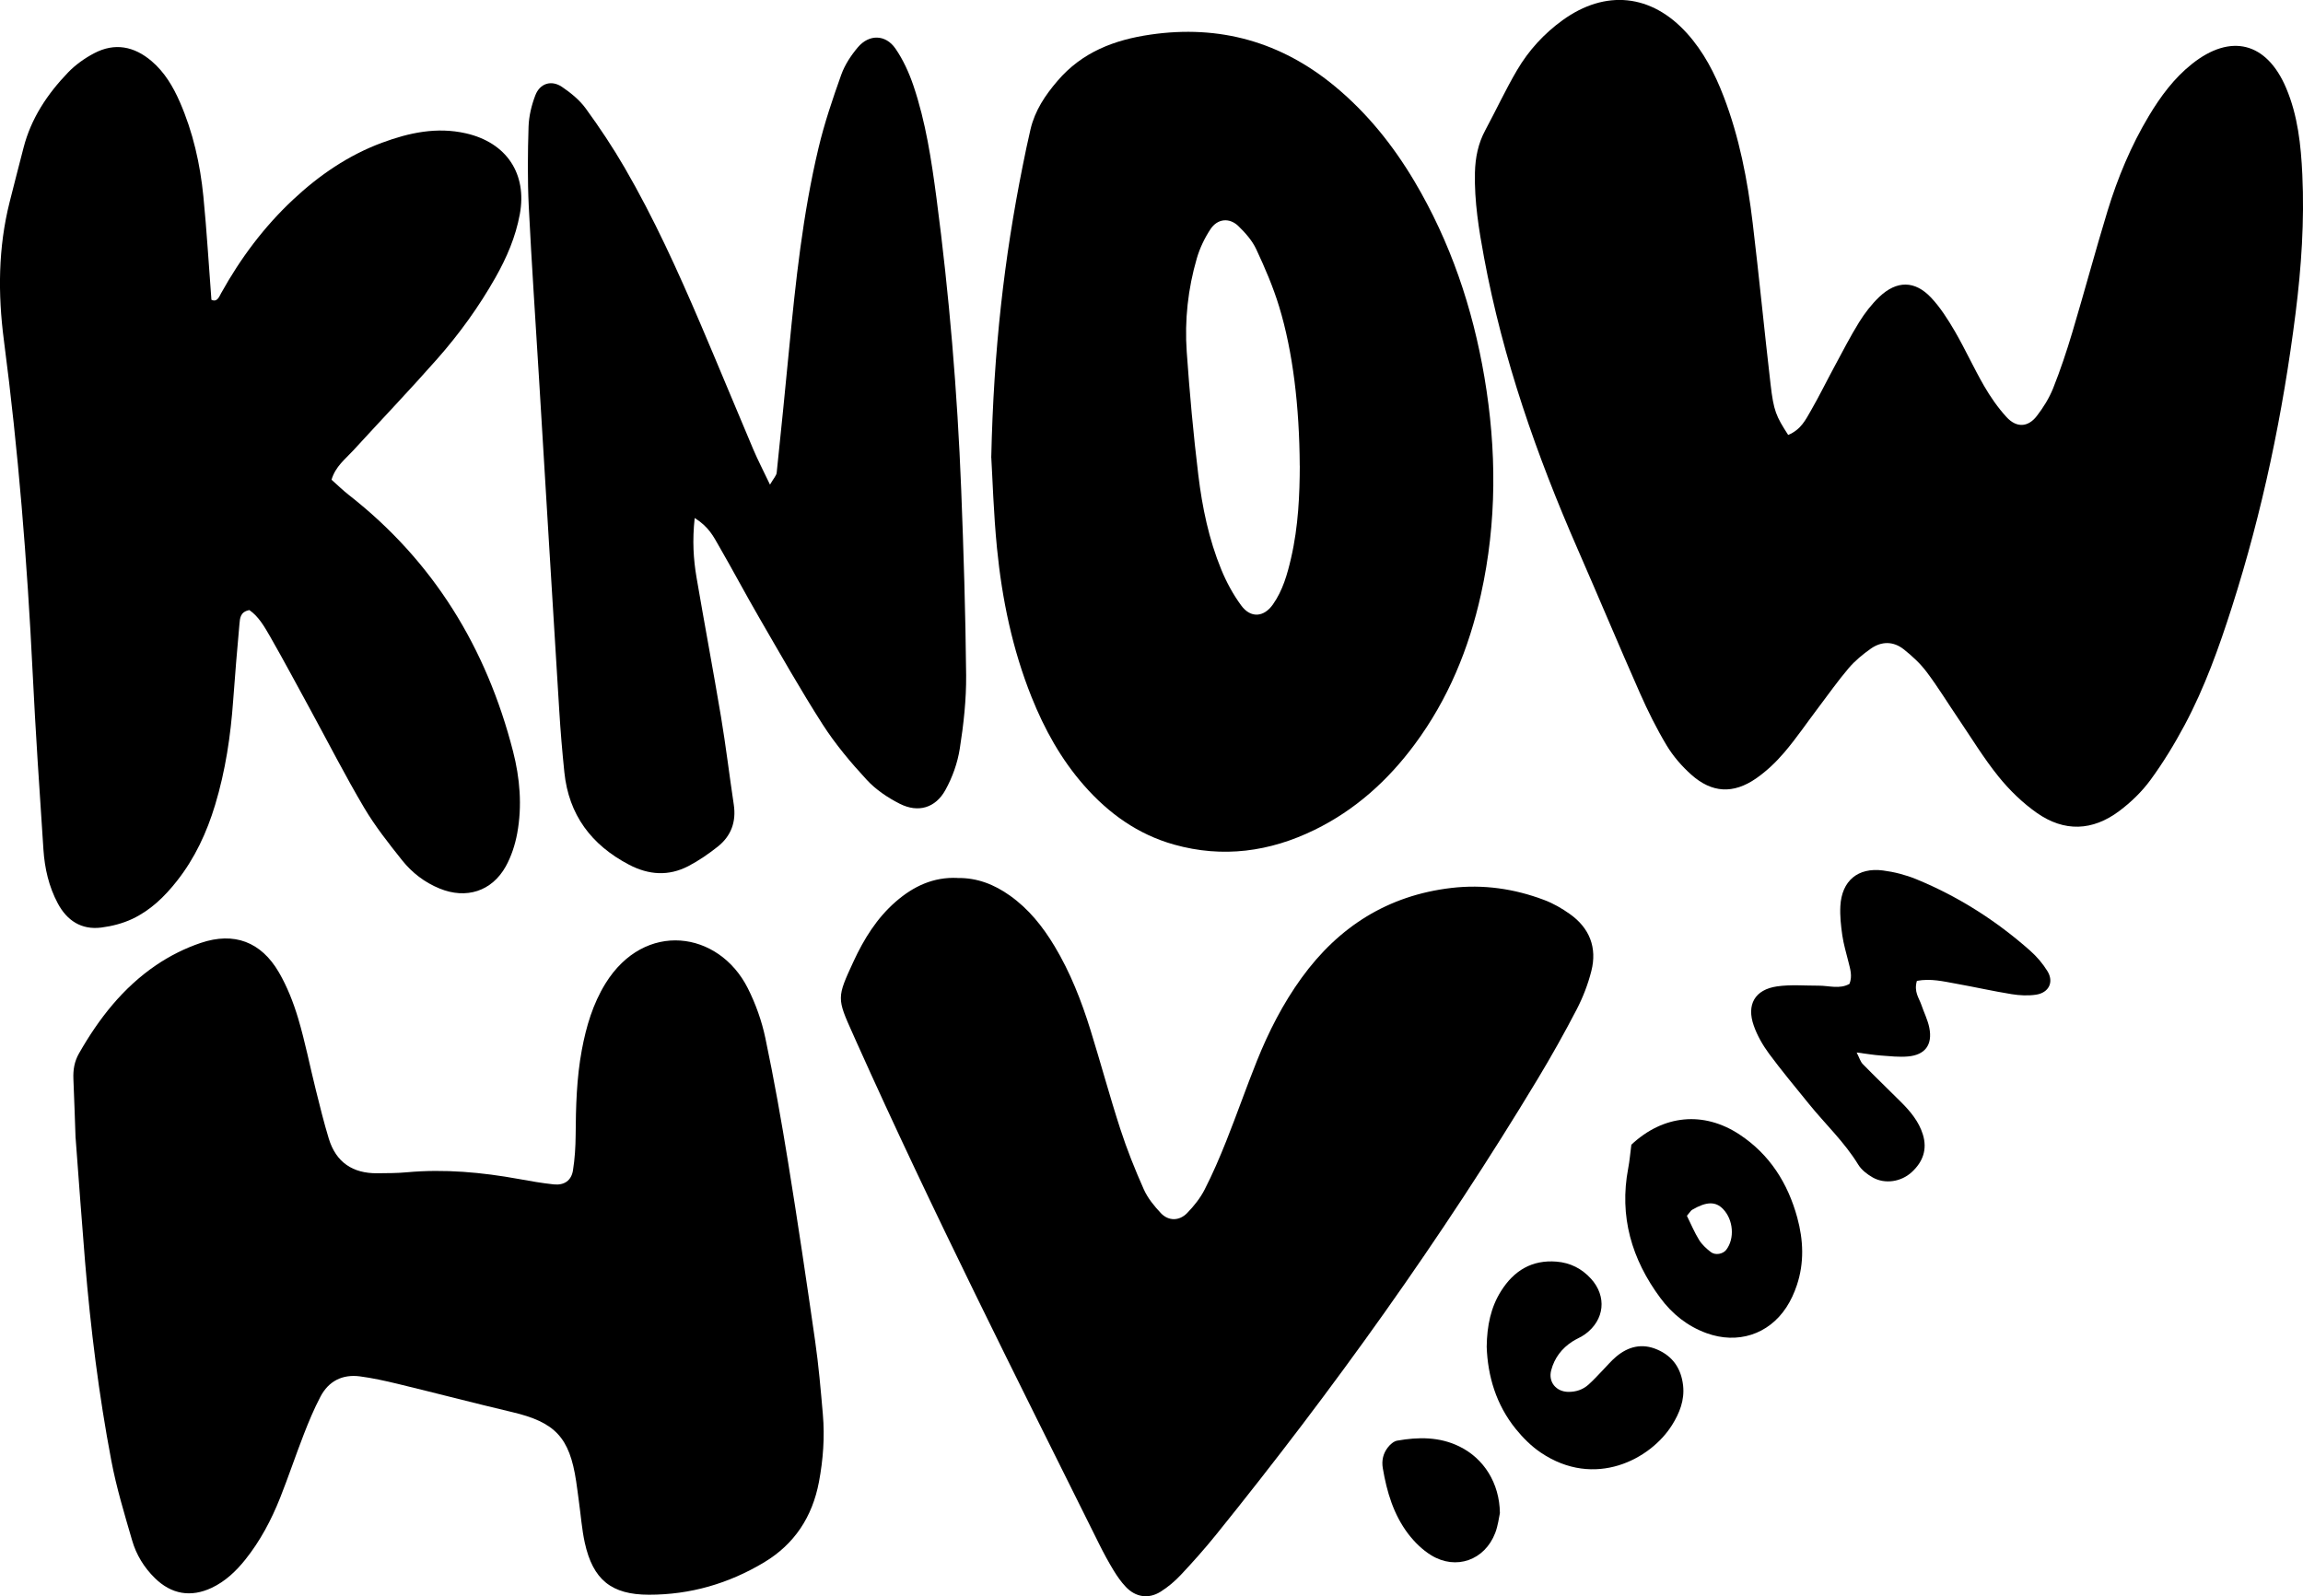 <?xml version="1.0" encoding="UTF-8"?>
<svg id="Layer_1" data-name="Layer 1" xmlns="http://www.w3.org/2000/svg" viewBox="0 0 446.52 309.58">
  <defs>
    <style>
      .cls-1 {
        stroke-width: 0px;
      }
    </style>
  </defs>
  <path class="cls-1" d="M346.69,84.36c2.49-1.02,3.42-2.99,4.45-4.78,1.62-2.81,3.04-5.73,4.59-8.59,1.54-2.85,3.02-5.75,4.73-8.51,1.1-1.77,2.41-3.47,3.91-4.9,3.38-3.21,6.89-3.21,10.05.15,1.8,1.92,3.26,4.23,4.6,6.52,2.01,3.47,3.67,7.14,5.67,10.6,1.23,2.13,2.67,4.2,4.33,6.02,1.93,2.12,4.16,2.03,5.87-.17,1.27-1.64,2.41-3.47,3.18-5.39,1.41-3.54,2.62-7.17,3.71-10.82,2.35-7.86,4.47-15.8,6.86-23.64,1.96-6.4,4.53-12.57,7.98-18.34,2.27-3.79,4.87-7.32,8.36-10.1,7.52-6,14.5-4.24,18.27,4.66,2.27,5.36,2.87,11.06,3.14,16.8.42,9-.19,17.96-1.31,26.87-2.44,19.36-6.4,38.4-12.35,57.01-2.5,7.83-5.27,15.57-9.14,22.83-1.97,3.69-4.17,7.31-6.64,10.68-1.67,2.28-3.79,4.33-6.06,6.03-5.19,3.89-10.66,4.08-15.96.37-2.77-1.94-5.31-4.41-7.44-7.05-2.87-3.55-5.26-7.5-7.83-11.29-2.04-3-3.93-6.11-6.11-9-1.24-1.65-2.82-3.11-4.45-4.4-2.01-1.59-4.31-1.58-6.39-.11-1.54,1.09-3.05,2.33-4.27,3.76-2.1,2.47-3.97,5.13-5.93,7.72-2.19,2.89-4.23,5.91-6.58,8.66-1.59,1.87-3.44,3.62-5.45,5.02-4.43,3.06-8.57,2.83-12.56-.73-1.83-1.63-3.51-3.57-4.77-5.66-1.96-3.26-3.66-6.7-5.2-10.18-4.09-9.25-7.99-18.59-12.04-27.85-7.98-18.24-14.52-36.95-18.17-56.58-1.01-5.44-1.9-10.91-1.77-16.49.07-2.92.62-5.66,2.02-8.25,2.08-3.86,3.93-7.86,6.15-11.63,2.24-3.81,5.21-7.07,8.82-9.68,8.31-6.01,17.22-5.09,24.09,2.5,3.25,3.59,5.43,7.82,7.15,12.31,3.03,7.9,4.62,16.14,5.62,24.5,1.25,10.43,2.26,20.88,3.47,31.31.6,5.16,1.06,6.17,3.41,9.81Z"/>
  <path class="cls-1" d="M14.65,220.7c-.11-3.08-.24-7.28-.42-11.47-.07-1.76.19-3.37,1.09-4.94,3.83-6.72,8.51-12.73,14.95-17.11,2.65-1.8,5.62-3.29,8.65-4.31,6.48-2.19,11.71-.21,15.15,5.7,1.61,2.77,2.82,5.86,3.74,8.94,1.36,4.57,2.27,9.26,3.43,13.89.78,3.15,1.56,6.3,2.5,9.4,1.4,4.62,4.66,6.8,9.45,6.74,1.91-.02,3.83-.01,5.72-.19,7.29-.66,14.49,0,21.66,1.3,2.25.41,4.51.81,6.79,1.05,2.03.21,3.41-.73,3.73-2.71.36-2.25.5-4.55.52-6.83.04-5.54.18-11.07,1.2-16.55.85-4.54,2.14-8.91,4.58-12.87,7.58-12.26,21.96-10.25,27.59.9,1.53,3.03,2.71,6.35,3.41,9.67,1.69,8.03,3.12,16.11,4.43,24.21,1.86,11.5,3.57,23.02,5.22,34.54.68,4.72,1.09,9.48,1.5,14.24.38,4.4.06,8.77-.76,13.12-1.28,6.76-4.74,12.05-10.64,15.59-6.85,4.11-14.31,6.28-22.32,6.27-7.29,0-10.86-2.92-12.44-10.08-.57-2.6-.76-5.29-1.13-7.93-.18-1.32-.34-2.65-.54-3.97-1.28-8.55-4.08-11.48-12.46-13.45-7.42-1.75-14.8-3.69-22.21-5.48-2.41-.58-4.84-1.12-7.29-1.44-3.37-.43-6.04.92-7.62,3.94-1.24,2.36-2.27,4.83-3.23,7.31-1.59,4.09-2.98,8.26-4.6,12.34-1.7,4.27-3.84,8.32-6.73,11.94-1.81,2.26-3.88,4.23-6.52,5.48-4.06,1.91-7.82,1.26-11.03-1.89-2.09-2.05-3.6-4.52-4.4-7.29-1.49-5.12-3.05-10.26-4.04-15.49-2.42-12.76-4.02-25.65-5.09-38.6-.63-7.61-1.17-15.23-1.83-23.97Z"/>
  <path class="cls-1" d="M64.29,93.05c1.13,1,2.19,2.04,3.35,2.95,16.43,12.85,26.68,29.66,31.83,49.71,1.34,5.22,1.79,10.57.81,15.91-.41,2.21-1.14,4.47-2.23,6.43-2.71,4.83-7.67,6.38-12.82,4.27-2.89-1.18-5.34-3.06-7.26-5.47-2.61-3.28-5.24-6.6-7.37-10.2-3.69-6.24-6.99-12.71-10.46-19.08-2.56-4.69-5.08-9.41-7.73-14.05-1.12-1.95-2.26-3.96-4.06-5.2-1.77.33-1.82,1.57-1.92,2.65-.45,4.95-.86,9.9-1.22,14.85-.49,6.88-1.5,13.67-3.5,20.28-1.61,5.34-3.93,10.35-7.41,14.76-2.39,3.04-5.15,5.71-8.66,7.36-1.86.87-3.95,1.41-6,1.67-3.85.49-6.65-1.35-8.43-4.68-1.74-3.25-2.55-6.8-2.79-10.45-.76-11.43-1.53-22.87-2.09-34.31-1.06-21.57-2.78-43.07-5.58-64.49-1.17-8.98-1.11-17.91,1.11-26.75.88-3.52,1.8-7.03,2.7-10.54,1.46-5.71,4.63-10.45,8.65-14.63,1.43-1.48,3.21-2.75,5.04-3.71,4-2.11,7.77-1.35,11.15,1.53,2.53,2.16,4.17,4.95,5.48,7.95,2.54,5.83,3.93,11.98,4.55,18.27.66,6.64,1.04,13.31,1.56,20.06,1.12.51,1.47-.53,1.9-1.31,3.74-6.73,8.29-12.83,13.92-18.1,5.07-4.75,10.73-8.63,17.26-11.05,5.24-1.94,10.61-3.11,16.27-1.82,7.87,1.8,11.9,7.84,10.44,15.71-.81,4.38-2.53,8.39-4.71,12.24-3.21,5.68-7.02,10.95-11.32,15.82-5.31,6.02-10.85,11.82-16.27,17.74-1.52,1.66-3.42,3.06-4.2,5.66Z"/>
  <path class="cls-1" d="M192.19,88.77c.46-21.04,2.54-38.83,6.07-56.46.49-2.43.98-4.86,1.55-7.27.86-3.6,2.81-6.54,5.23-9.36,4.79-5.6,11.05-7.96,18.02-8.97,13.4-1.95,25.34,1.4,35.78,10.05,6.25,5.18,11.24,11.41,15.37,18.35,7,11.79,11.32,24.58,13.6,38.05,2.38,14.06,2.43,28.11-.67,42.1-2.34,10.56-6.38,20.38-12.85,29.1-5.19,7.01-11.53,12.73-19.4,16.58-8.71,4.26-17.8,5.51-27.25,2.86-7.02-1.97-12.69-6.04-17.45-11.46-4.46-5.07-7.68-10.9-10.18-17.14-3.72-9.28-5.73-18.99-6.71-28.9-.67-6.83-.87-13.71-1.1-17.53ZM252,90.34c-.06-11.5-1.33-22.14-3.99-30.87-1.16-3.81-2.75-7.52-4.44-11.13-.78-1.68-2.11-3.18-3.46-4.49-1.74-1.69-4.06-1.46-5.41.59-1.14,1.72-2.07,3.67-2.65,5.65-1.72,5.91-2.39,12.01-1.96,18.13.56,7.99,1.28,15.98,2.25,23.93.76,6.25,2.04,12.45,4.45,18.31,1,2.44,2.3,4.84,3.86,6.96,1.83,2.5,4.38,2.31,6.14-.18,1.91-2.7,2.8-5.84,3.53-9.01,1.43-6.18,1.67-12.47,1.69-17.9Z"/>
  <path class="cls-1" d="M185.66,170.28c3.78-.06,7.09,1.24,10.13,3.4,3.66,2.59,6.38,6.01,8.66,9.8,3.07,5.11,5.22,10.62,6.98,16.28,1.98,6.38,3.72,12.84,5.78,19.19,1.29,3.98,2.86,7.9,4.56,11.72.76,1.7,2.02,3.24,3.31,4.61,1.48,1.56,3.57,1.55,5.1-.03,1.31-1.35,2.54-2.89,3.39-4.56,1.56-3.05,2.92-6.22,4.19-9.41,2.05-5.14,3.87-10.38,5.93-15.51,2.28-5.68,5.05-11.12,8.66-16.11,7.2-9.94,16.73-16,29.04-17.45,6.2-.73,12.2.14,18,2.33,1.76.66,3.46,1.64,5,2.74,3.81,2.71,5.3,6.51,4.15,11.04-.65,2.57-1.63,5.11-2.85,7.46-2.37,4.57-4.9,9.07-7.56,13.49-18.66,30.97-39.69,60.29-62.38,88.41-2.16,2.67-4.45,5.25-6.8,7.75-1.16,1.24-2.51,2.38-3.95,3.28-2.33,1.45-4.85,1.05-6.74-.97-.91-.96-1.68-2.08-2.37-3.21-.99-1.63-1.9-3.31-2.75-5.02-16.05-32.32-32.34-64.52-47.1-97.47-.23-.52-.46-1.05-.7-1.57-3.09-6.88-3.1-6.98.13-13.97,2.02-4.37,4.52-8.42,8.19-11.62,3.43-2.99,7.32-4.83,11.98-4.61Z"/>
  <path class="cls-1" d="M134.69,100.46c-.48,4.43-.24,8,.36,11.54,1.54,9.03,3.24,18.03,4.75,27.06.94,5.64,1.62,11.33,2.47,16.99.5,3.32-.51,6.08-3.1,8.14-1.78,1.41-3.69,2.73-5.7,3.78-3.83,1.99-7.67,1.74-11.51-.27-7.31-3.83-11.69-9.66-12.54-17.94-.41-3.99-.75-7.99-.99-11.99-1.32-21.34-2.61-42.68-3.9-64.02-.68-11.24-1.45-22.48-2.01-33.73-.25-5.14-.2-10.31-.04-15.46.07-2.05.58-4.17,1.32-6.09.89-2.32,3.12-3,5.16-1.62,1.71,1.16,3.41,2.54,4.61,4.19,2.69,3.7,5.24,7.52,7.53,11.47,5.66,9.75,10.31,20.01,14.74,30.37,3.45,8.07,6.78,16.19,10.21,24.27.88,2.08,1.93,4.08,3.24,6.84.71-1.23,1.24-1.75,1.3-2.32.84-7.97,1.63-15.95,2.4-23.92,1.27-13.11,2.65-26.22,5.71-39.06,1.14-4.81,2.74-9.52,4.4-14.18.69-1.93,1.9-3.77,3.23-5.34,2.18-2.57,5.37-2.52,7.29.26,1.49,2.16,2.62,4.66,3.47,7.15,2.4,7.08,3.5,14.46,4.48,21.84,2.47,18.75,4.05,37.58,4.79,56.47.47,12.01.84,24.04.96,36.06.04,4.74-.49,9.54-1.23,14.23-.43,2.77-1.43,5.58-2.79,8.03-1.92,3.49-5.28,4.47-8.83,2.68-2.34-1.18-4.66-2.74-6.42-4.65-3.1-3.35-6.08-6.9-8.54-10.73-4.32-6.74-8.26-13.73-12.28-20.66-2.68-4.62-5.18-9.35-7.85-13.97-1.02-1.78-1.94-3.7-4.68-5.41Z"/>
  <path class="cls-1" d="M371.65,190.26c-.6,2.1.42,3.28.87,4.6.51,1.5,1.25,2.95,1.55,4.48.65,3.29-.82,5.26-4.15,5.55-1.72.15-3.48-.05-5.22-.18-1.41-.1-2.8-.34-4.72-.59.52,1.01.72,1.77,1.19,2.25,2.44,2.5,4.97,4.92,7.44,7.39,1.81,1.81,3.44,3.77,4.21,6.27.89,2.9-.01,5.33-2.18,7.31-2.05,1.88-5.18,2.35-7.54,1.02-1.07-.61-2.18-1.46-2.81-2.49-2.67-4.38-6.41-7.87-9.6-11.82-2.59-3.21-5.25-6.38-7.7-9.7-1.21-1.64-2.27-3.49-2.95-5.41-1.46-4.1.21-7.02,4.5-7.64,2.64-.38,5.37-.13,8.06-.14,2.02-.01,4.09.73,5.99-.35.6-1.54.13-2.91-.21-4.29-.42-1.7-.93-3.38-1.18-5.1-.27-1.88-.48-3.8-.38-5.69.26-4.9,3.39-7.54,8.26-6.91,2.18.28,4.39.85,6.43,1.68,8.15,3.35,15.5,8.02,22.09,13.86,1.29,1.14,2.46,2.51,3.36,3.97,1.31,2.11.3,4.2-2.2,4.58-1.54.23-3.18.15-4.72-.1-3.6-.58-7.17-1.39-10.76-2.03-2.46-.44-4.94-1.06-7.62-.55Z"/>
  <path class="cls-1" d="M316.29,222.01c6.19-5.82,14.02-6.58,21-1.97,5.83,3.86,9.34,9.41,11.17,16.08,1.2,4.39,1.38,8.8-.08,13.15-.5,1.49-1.17,2.97-2.03,4.28-3.47,5.29-9.49,7.18-15.48,5-3.71-1.35-6.67-3.73-8.97-6.85-5.54-7.49-7.99-15.8-6.21-25.13.27-1.39.38-2.82.61-4.56ZM327.07,235.8c.79,1.59,1.45,3.2,2.36,4.67.56.91,1.42,1.69,2.27,2.35.89.69,2.37.39,3-.44,1.66-2.18,1.38-5.8-.6-7.88-1.46-1.53-3.24-1.5-6.02.13-.26.15-.41.47-1.01,1.16Z"/>
  <path class="cls-1" d="M288.25,261.17c.06-4.08.79-7.63,2.8-10.81,2.48-3.92,5.95-6.07,10.75-5.68,2.67.22,4.88,1.35,6.66,3.3,3.13,3.44,2.65,8.02-1.11,10.76-.76.56-1.67.91-2.47,1.42-2.08,1.34-3.51,3.22-4.13,5.61-.59,2.26.96,4.13,3.3,4.17,1.49.02,2.84-.42,3.94-1.41.94-.84,1.8-1.79,2.68-2.7.89-.91,1.7-1.9,2.67-2.71,2.36-1.99,5.02-2.66,7.97-1.39,3.06,1.31,4.66,3.74,5.02,6.98.31,2.82-.68,5.33-2.14,7.66-4.18,6.67-15,12.41-25.46,5.34-1.81-1.22-3.44-2.85-4.82-4.55-3.84-4.73-5.47-10.31-5.66-15.99Z"/>
  <path class="cls-1" d="M290.81,293.45c-.18.79-.35,2.4-.91,3.85-2.03,5.29-7.6,7.28-12.42,4.32-1.7-1.04-3.24-2.56-4.46-4.16-2.83-3.73-4.14-8.13-4.91-12.71-.26-1.51.07-2.86.96-4.02.44-.58,1.15-1.21,1.82-1.33,4.11-.73,8.2-.77,12.07,1.13,4.72,2.31,7.78,7.08,7.85,12.91Z"/>
</svg>